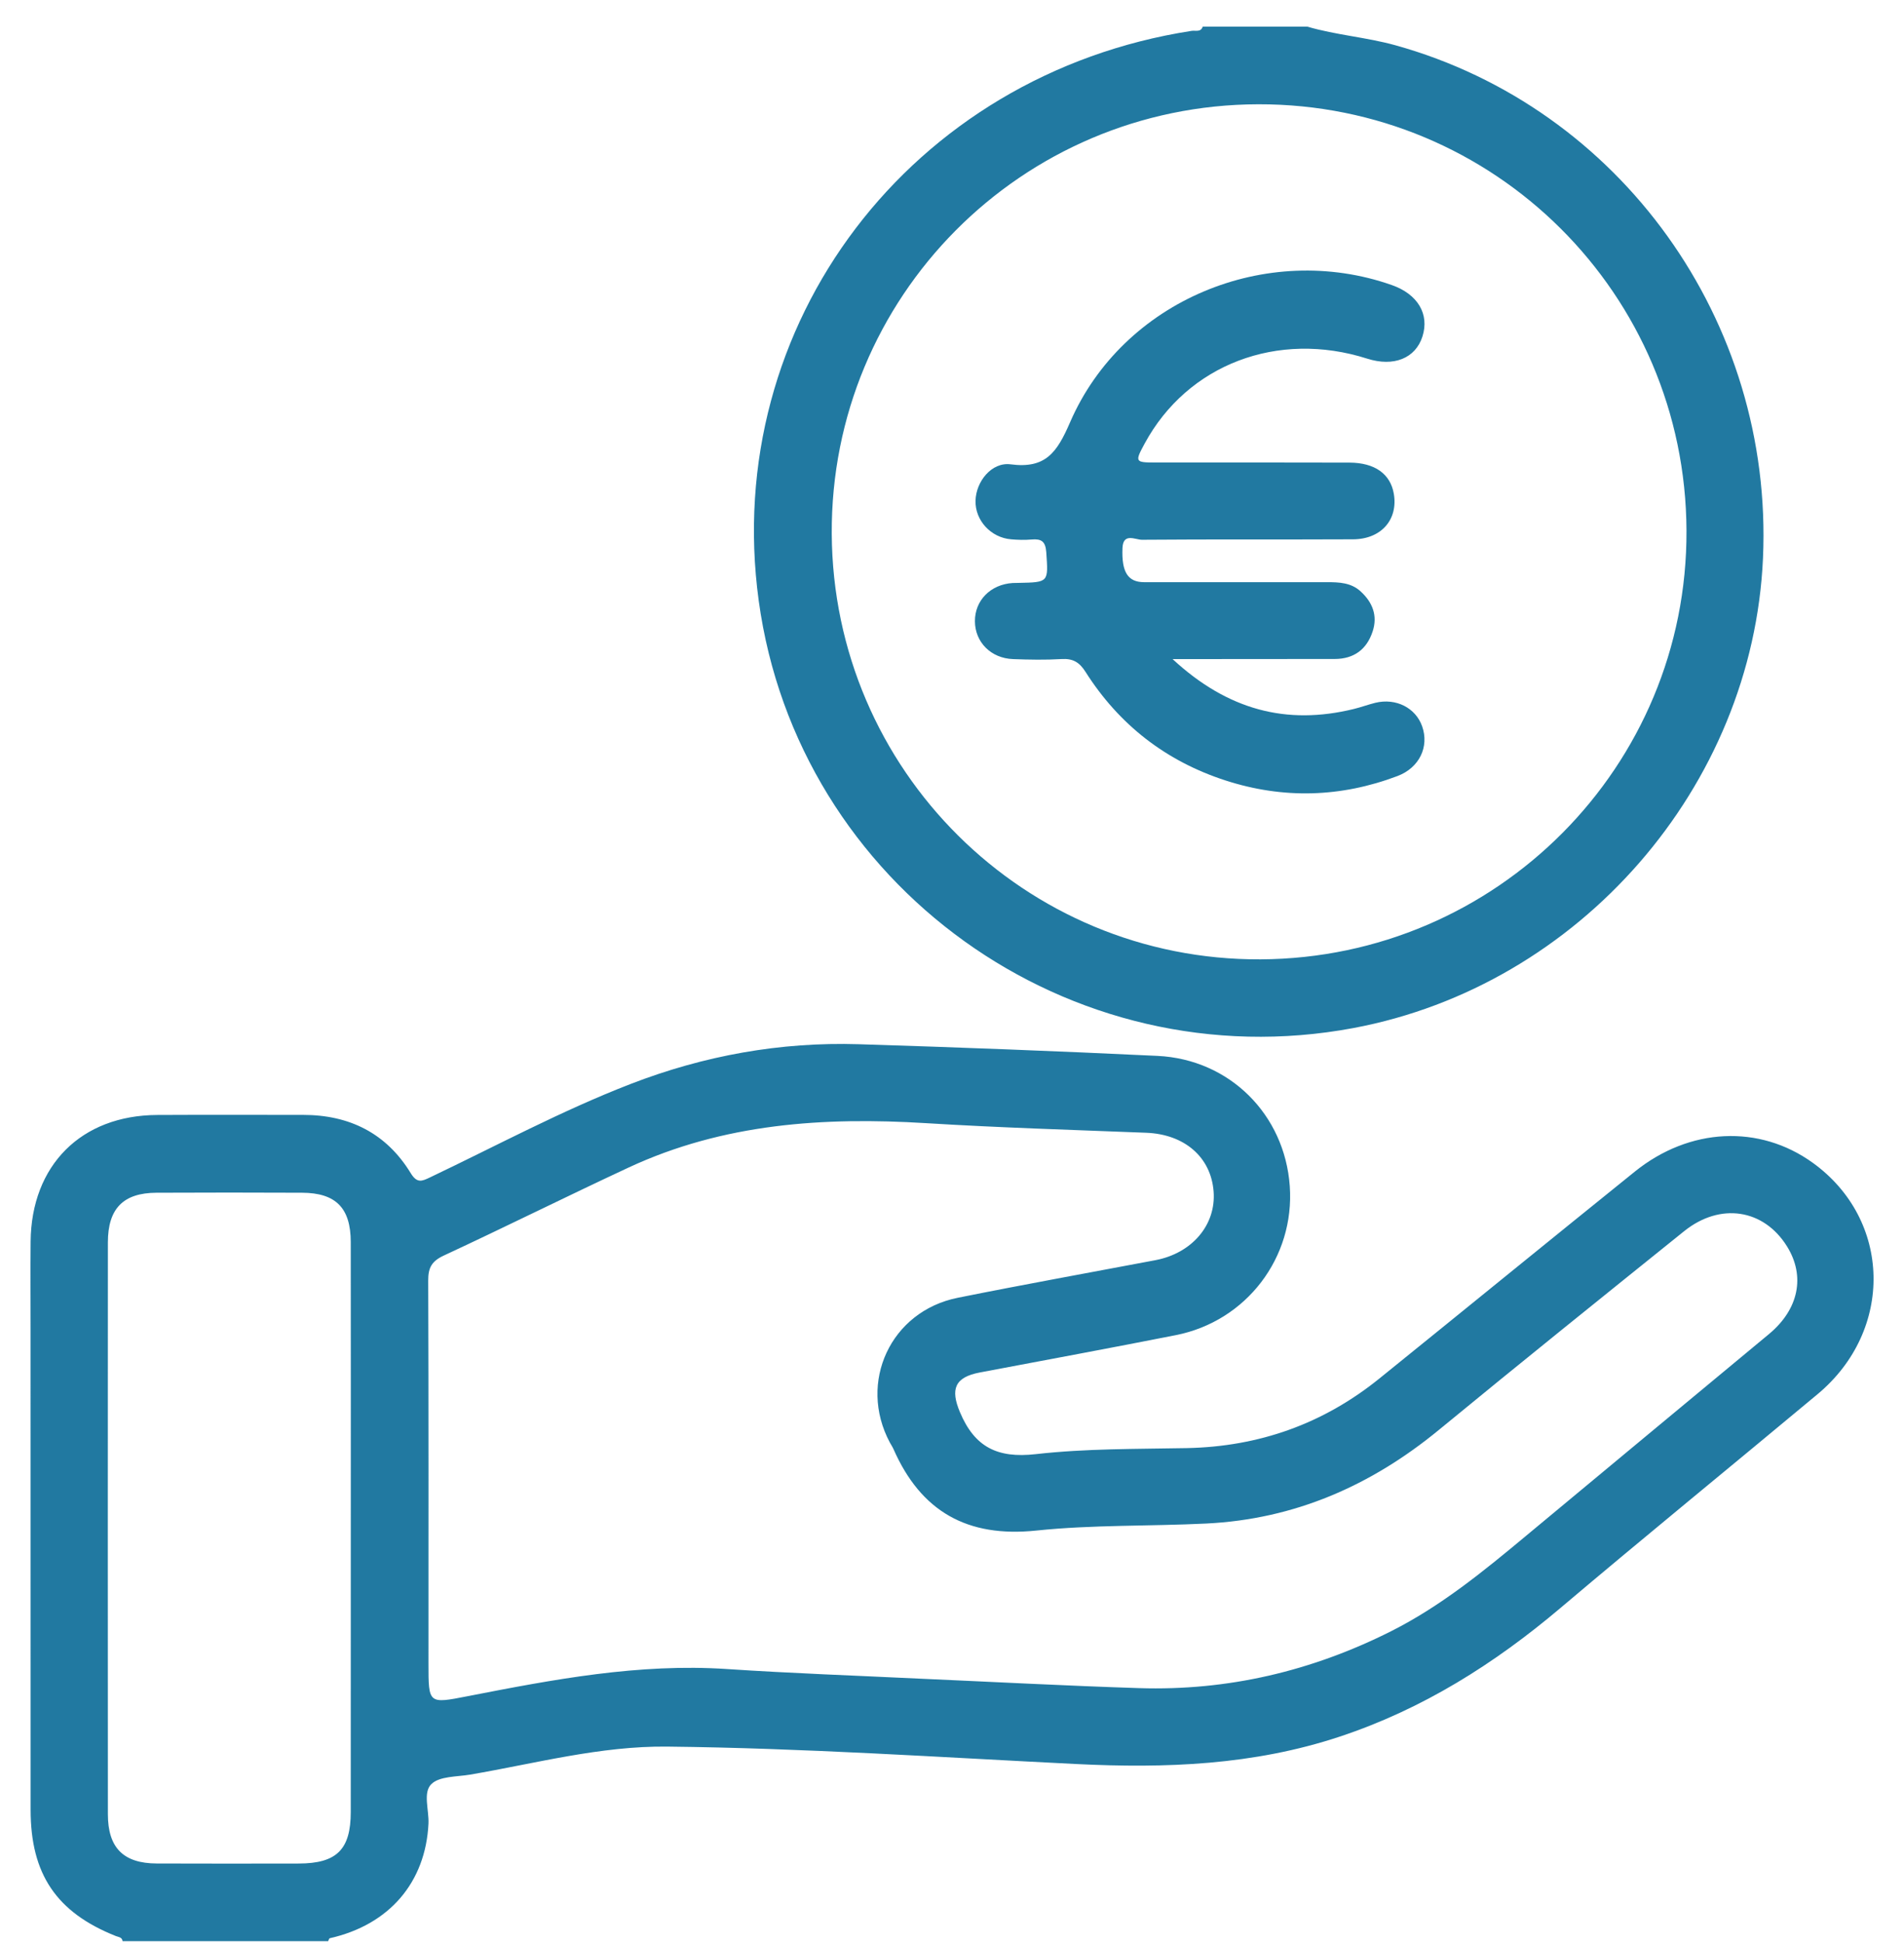 <svg width="50" height="51" viewBox="0 0 50 51" fill="none" xmlns="http://www.w3.org/2000/svg">
<path fill-rule="evenodd" clip-rule="evenodd" d="M3.219 50.952C3.207 50.845 3.112 50.846 3.041 50.817C1.485 50.198 0.804 49.194 0.804 47.506C0.802 43.302 0.803 39.099 0.803 34.896C0.803 34.127 0.797 33.358 0.804 32.59C0.822 30.586 2.132 29.275 4.128 29.266C5.403 29.259 6.679 29.265 7.955 29.264C9.176 29.263 10.146 29.745 10.787 30.795C10.952 31.065 11.081 31.005 11.287 30.907C13.038 30.074 14.748 29.153 16.561 28.452C18.489 27.707 20.489 27.345 22.553 27.409C25.168 27.49 27.783 27.59 30.396 27.715C32.292 27.806 33.736 29.254 33.87 31.132C34.004 33.006 32.733 34.679 30.877 35.045C29.164 35.383 27.446 35.701 25.73 36.025C25.07 36.15 24.955 36.463 25.208 37.065C25.594 37.985 26.194 38.282 27.197 38.169C28.509 38.02 29.841 38.035 31.166 38.01C33.063 37.972 34.751 37.373 36.225 36.182C38.463 34.375 40.692 32.556 42.933 30.751C44.371 29.593 46.203 29.511 47.604 30.521C49.678 32.016 49.743 34.918 47.731 36.594C45.483 38.468 43.214 40.316 40.98 42.205C39.242 43.675 37.357 44.862 35.182 45.583C32.921 46.333 30.609 46.419 28.257 46.302C24.68 46.125 21.106 45.884 17.524 45.845C15.764 45.826 14.063 46.287 12.342 46.581C11.992 46.64 11.541 46.619 11.327 46.83C11.101 47.051 11.269 47.512 11.252 47.868C11.175 49.413 10.221 50.523 8.66 50.875C8.641 50.88 8.631 50.925 8.617 50.952C6.817 50.952 5.018 50.952 3.219 50.952ZM24.181 44.063C26.092 44.147 28.002 44.249 29.913 44.31C32.243 44.384 34.444 43.865 36.528 42.818C37.84 42.158 38.961 41.239 40.079 40.309C42.202 38.542 44.33 36.781 46.455 35.016C47.237 34.366 47.414 33.496 46.927 32.714C46.316 31.733 45.171 31.555 44.224 32.318C42.072 34.049 39.919 35.779 37.786 37.532C36.002 38.998 33.992 39.877 31.675 39.99C30.189 40.063 28.694 40.02 27.217 40.174C25.402 40.364 24.185 39.676 23.462 38.033C23.436 37.974 23.398 37.92 23.367 37.862C22.526 36.284 23.388 34.419 25.148 34.065C26.876 33.717 28.611 33.405 30.343 33.077C31.306 32.894 31.937 32.149 31.87 31.275C31.801 30.371 31.105 29.773 30.104 29.733C28.176 29.657 26.247 29.6 24.322 29.481C21.631 29.315 18.997 29.488 16.511 30.644C14.886 31.4 13.281 32.2 11.656 32.955C11.339 33.102 11.243 33.273 11.245 33.613C11.257 36.965 11.252 40.317 11.252 43.669C11.252 44.729 11.251 44.723 12.285 44.521C14.531 44.083 16.776 43.656 19.087 43.809C20.783 43.922 22.483 43.981 24.181 44.063ZM9.212 40.106C9.212 37.605 9.214 35.104 9.211 32.603C9.21 31.707 8.82 31.311 7.933 31.307C6.658 31.301 5.383 31.301 4.108 31.307C3.236 31.311 2.833 31.724 2.833 32.612C2.831 37.614 2.83 42.616 2.833 47.618C2.833 48.501 3.24 48.91 4.117 48.913C5.359 48.918 6.602 48.916 7.844 48.914C8.842 48.912 9.211 48.548 9.211 47.56C9.213 45.075 9.212 42.591 9.212 40.106Z" fill="#2179A1"/>
<path fill-rule="evenodd" clip-rule="evenodd" d="M34.332 0.7C35.09 0.921 35.88 0.977 36.643 1.188C42.55 2.829 46.573 8.426 46.297 14.647C46.031 20.649 41.479 25.872 35.543 26.984C28.093 28.38 20.945 23.246 19.924 15.765C18.933 8.506 23.918 1.951 31.293 0.81C31.394 0.794 31.532 0.853 31.584 0.7C32.5 0.7 33.416 0.7 34.332 0.7ZM44.288 13.928C44.262 7.716 39.249 2.725 33.047 2.737C26.823 2.749 21.807 7.797 21.842 14.011C21.877 20.218 26.912 25.212 33.103 25.181C39.309 25.15 44.314 20.114 44.288 13.928Z" fill="#2179A1"/>
<path fill-rule="evenodd" clip-rule="evenodd" d="M30.793 17.3C32.238 18.636 33.784 19.043 35.554 18.609C35.743 18.563 35.928 18.494 36.117 18.447C36.659 18.316 37.176 18.579 37.347 19.066C37.534 19.6 37.276 20.15 36.7 20.369C35.211 20.932 33.699 20.976 32.184 20.486C30.619 19.98 29.388 19.024 28.506 17.635C28.346 17.382 28.175 17.281 27.878 17.299C27.455 17.324 27.028 17.316 26.603 17.3C26.022 17.279 25.605 16.855 25.602 16.308C25.598 15.76 26.013 15.34 26.593 15.303C26.642 15.3 26.691 15.301 26.74 15.3C27.547 15.284 27.529 15.285 27.476 14.499C27.456 14.209 27.348 14.139 27.09 14.161C26.911 14.177 26.729 14.171 26.551 14.156C26.018 14.111 25.605 13.657 25.618 13.142C25.63 12.639 26.041 12.123 26.539 12.188C27.457 12.309 27.757 11.877 28.099 11.088C29.484 7.888 33.261 6.324 36.551 7.483C37.231 7.722 37.542 8.245 37.354 8.833C37.171 9.406 36.599 9.635 35.904 9.414C33.553 8.664 31.184 9.567 30.06 11.641C29.798 12.123 29.807 12.14 30.335 12.14C32.036 12.141 33.737 12.137 35.438 12.143C36.107 12.146 36.512 12.441 36.602 12.959C36.719 13.637 36.273 14.152 35.533 14.156C33.685 14.165 31.837 14.153 29.989 14.168C29.815 14.169 29.494 13.974 29.477 14.385C29.451 15.017 29.618 15.28 30.044 15.281C31.646 15.283 33.249 15.282 34.852 15.281C35.166 15.281 35.478 15.293 35.727 15.52C36.044 15.807 36.184 16.161 36.045 16.578C35.89 17.047 35.553 17.296 35.051 17.297C33.776 17.3 32.5 17.299 31.224 17.3C31.131 17.3 31.038 17.3 30.793 17.3Z" fill="#2179A1"/>
</svg>
